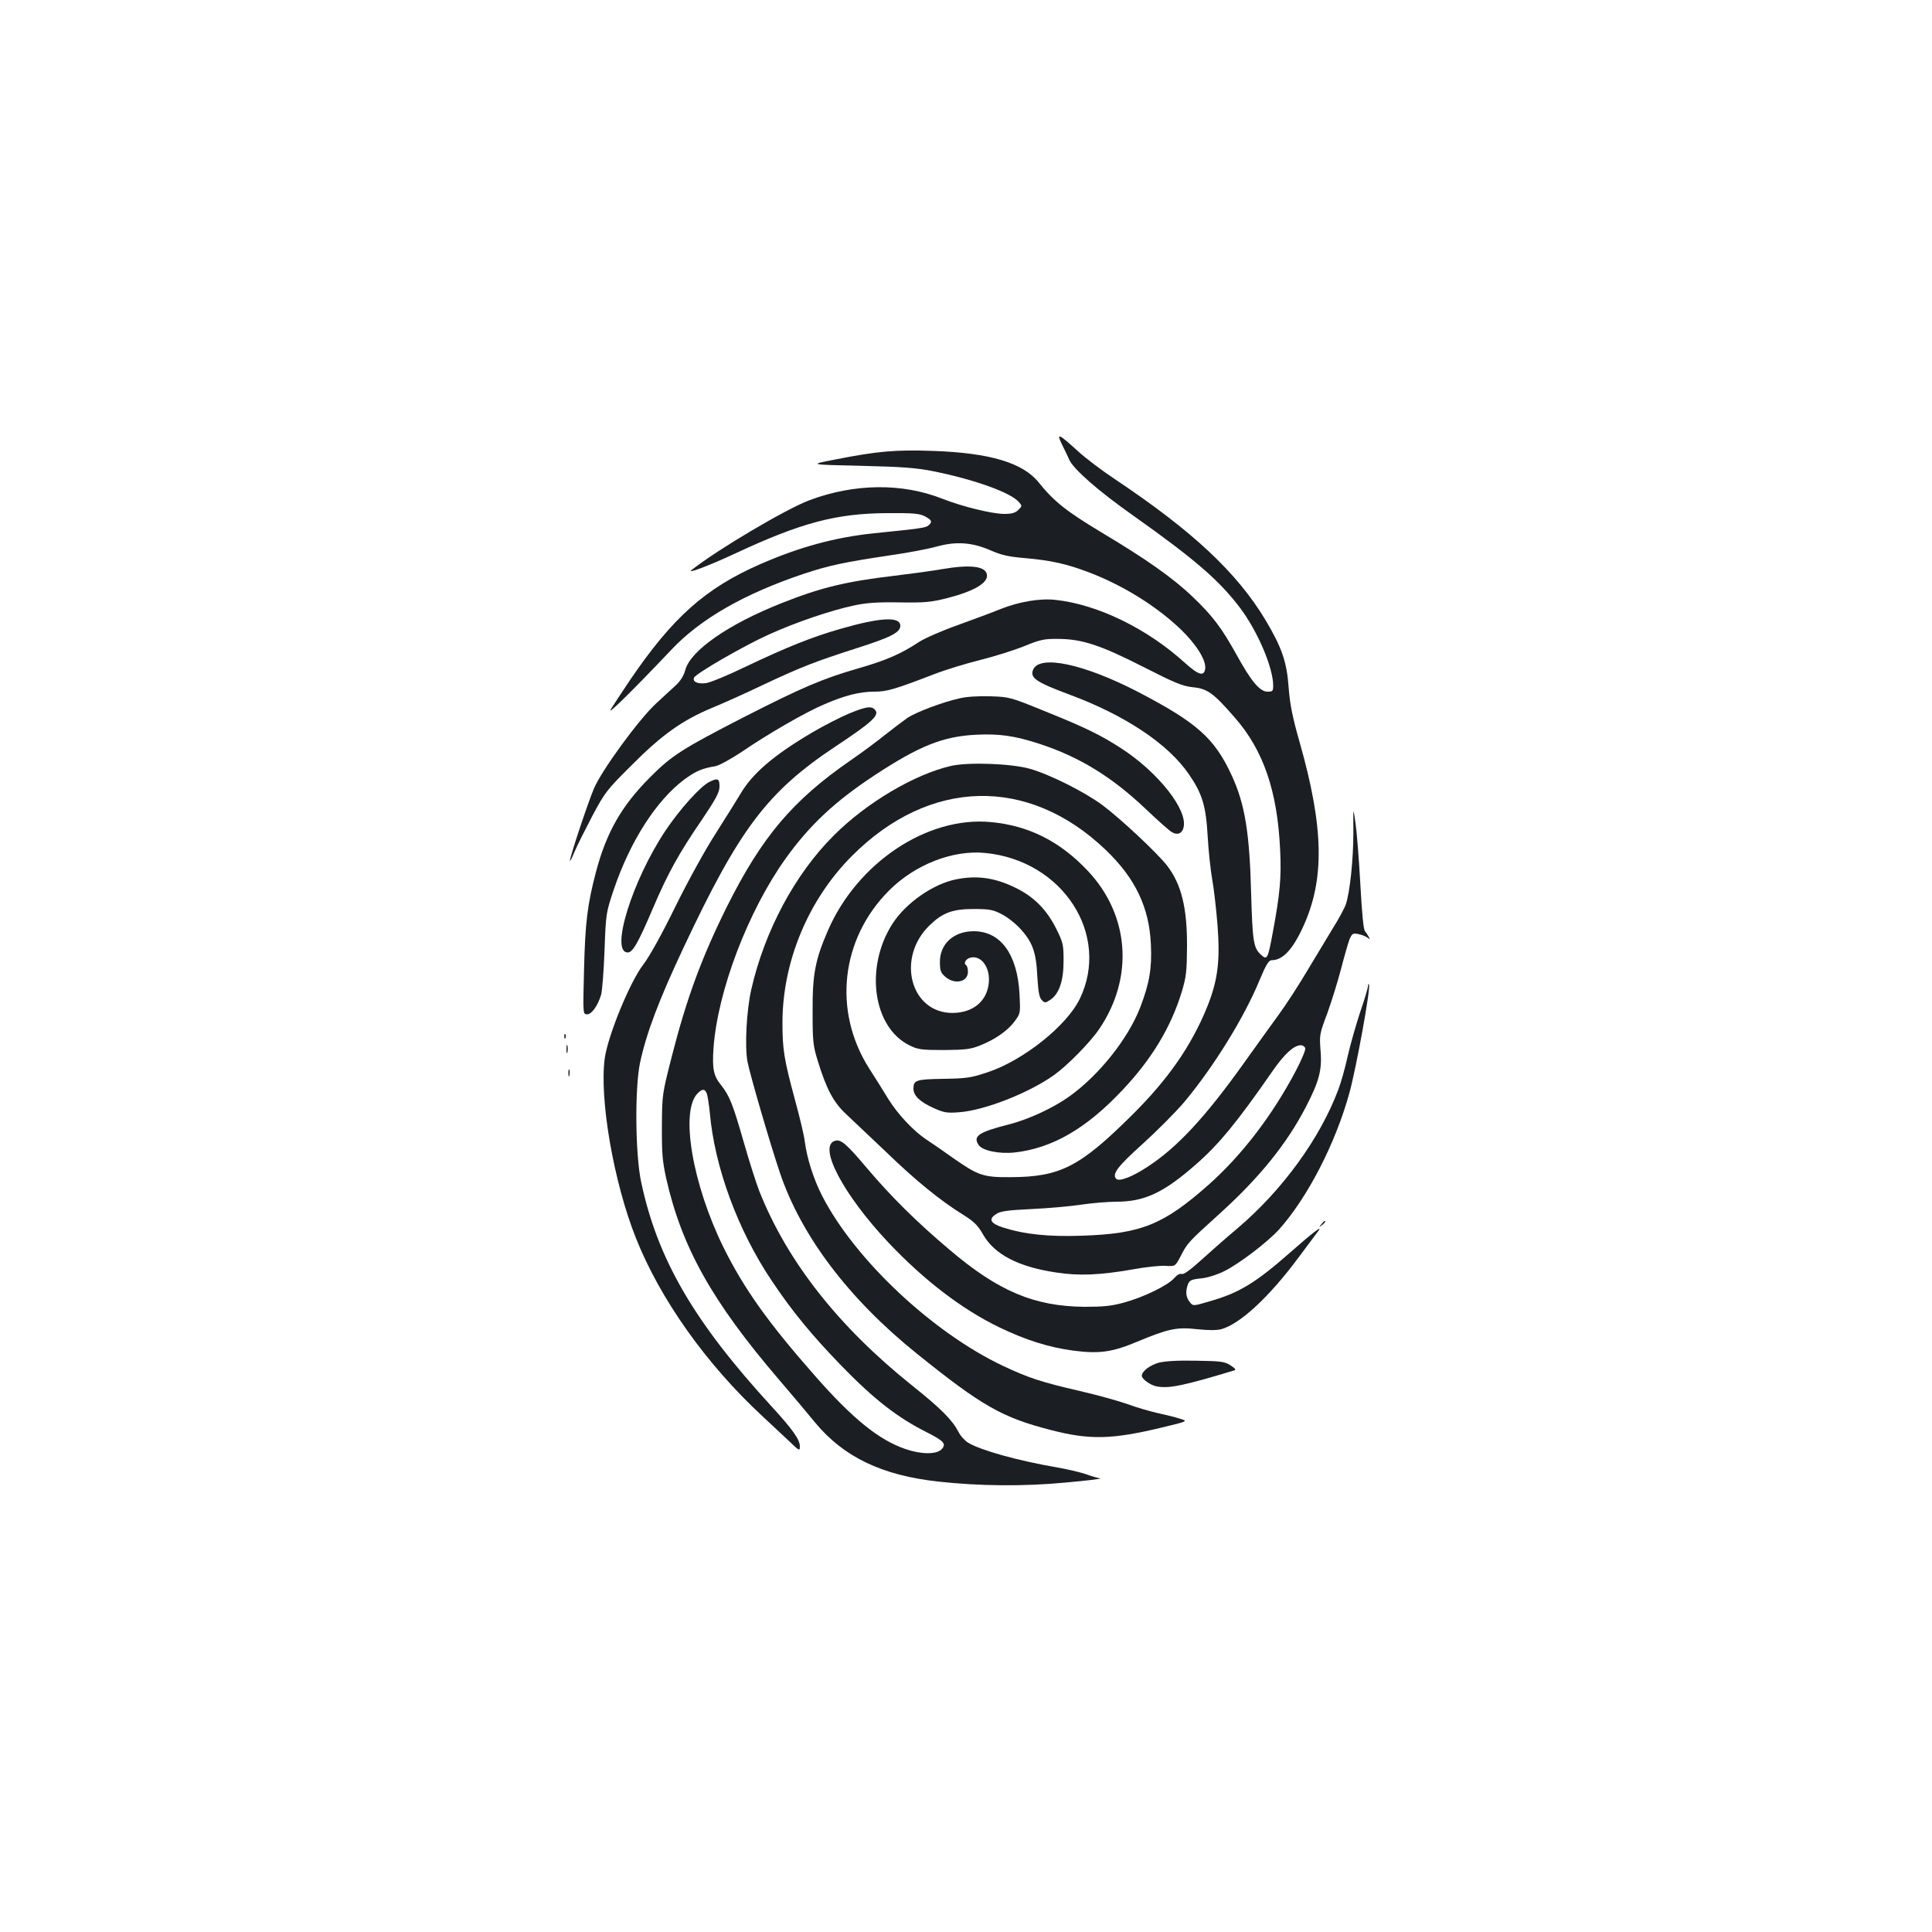 <?xml version="1.0" standalone="no"?>
<!DOCTYPE svg PUBLIC "-//W3C//DTD SVG 20010904//EN"
 "http://www.w3.org/TR/2001/REC-SVG-20010904/DTD/svg10.dtd">
<svg version="1.0" xmlns="http://www.w3.org/2000/svg"
 width="1000pt" height="1000pt" viewBox="0 0 1000 1000"
 preserveAspectRatio="xMidYMid meet">
<g transform="translate(0,1000) scale(0.1,-0.1)"
fill="#1b1f23" stroke="none">
<path d="M5498 7697 c14 -29 31 -63 36 -76 23 -50 149 -161 332 -290 319 -226
445 -335 553 -478 91 -121 171 -309 171 -402 0 -28 -3 -31 -29 -31 -40 0 -84
52 -160 190 -77 139 -124 202 -228 301 -101 97 -240 195 -473 334 -181 109
-244 159 -323 257 -82 103 -254 154 -547 164 -194 7 -287 -1 -505 -44 -140
-27 -140 -27 130 -33 217 -5 291 -11 375 -28 210 -42 401 -110 443 -159 18
-20 18 -21 -2 -41 -16 -16 -34 -21 -73 -21 -63 0 -217 38 -319 78 -209 83
-457 80 -689 -7 -121 -45 -477 -256 -610 -361 -29 -23 92 23 225 85 343 160
524 208 790 209 135 1 165 -2 193 -17 36 -19 39 -29 17 -47 -14 -12 -43 -16
-280 -40 -201 -21 -384 -70 -592 -161 -282 -124 -451 -274 -672 -599 -42 -63
-88 -132 -100 -152 -20 -34 114 98 315 310 150 159 377 289 684 392 133 44
210 60 443 95 93 13 203 34 245 46 101 28 184 22 280 -20 55 -24 93 -33 180
-40 135 -12 215 -30 335 -76 175 -68 343 -173 468 -292 82 -79 133 -161 127
-205 -6 -41 -35 -32 -106 32 -195 177 -452 302 -669 325 -80 9 -187 -9 -283
-47 -41 -17 -142 -54 -224 -84 -82 -29 -173 -69 -201 -88 -91 -60 -168 -94
-311 -135 -187 -54 -292 -99 -594 -253 -319 -164 -373 -198 -486 -312 -146
-146 -225 -284 -279 -488 -45 -171 -56 -264 -62 -505 -6 -233 -6 -233 16 -233
23 0 54 42 72 100 6 19 14 123 18 230 7 194 8 196 48 316 85 250 219 459 363
568 60 44 93 59 162 70 21 4 77 35 135 73 139 95 328 204 426 246 110 48 187
67 263 67 65 0 105 12 308 90 59 23 167 56 240 74 72 18 174 50 226 71 83 34
105 39 175 38 125 0 221 -32 443 -145 163 -83 202 -99 255 -105 76 -7 108 -30
218 -157 149 -170 221 -381 235 -686 7 -142 -1 -227 -38 -426 -26 -140 -29
-146 -63 -114 -37 34 -42 71 -49 310 -8 320 -32 468 -101 617 -89 193 -180
273 -487 433 -277 143 -505 192 -540 115 -19 -43 13 -65 187 -130 289 -107
512 -256 619 -413 69 -100 88 -163 97 -322 4 -74 15 -173 23 -220 9 -47 21
-155 28 -240 14 -187 1 -286 -55 -425 -82 -200 -200 -370 -386 -555 -272 -270
-373 -322 -631 -323 -140 -1 -167 8 -298 100 -53 38 -116 81 -139 96 -67 45
-148 132 -196 210 -24 40 -69 111 -99 158 -188 297 -146 670 104 920 134 134
330 211 498 194 401 -39 649 -423 489 -755 -68 -140 -293 -319 -477 -380 -87
-29 -109 -32 -229 -34 -142 -2 -155 -7 -155 -51 0 -36 33 -68 104 -100 53 -24
70 -27 132 -22 130 9 360 99 491 192 70 50 187 169 234 238 181 266 158 589
-58 819 -144 153 -306 235 -503 253 -329 31 -691 -211 -843 -562 -66 -152 -80
-228 -79 -418 0 -156 2 -177 28 -260 44 -143 81 -213 149 -275 32 -30 125
-118 206 -195 152 -147 279 -250 397 -323 56 -35 76 -55 103 -103 59 -102 182
-166 375 -195 120 -19 230 -14 401 16 65 12 141 20 168 18 50 -3 50 -3 78 50
35 68 36 70 204 222 205 186 344 358 444 550 69 133 85 193 76 294 -6 79 -5
85 35 191 22 61 54 164 71 229 17 66 37 135 44 154 14 31 17 33 47 27 18 -4
39 -12 47 -19 12 -9 13 -8 6 4 -4 8 -13 22 -20 30 -8 10 -16 99 -24 245 -7
127 -18 268 -25 315 -12 85 -12 85 -11 -50 0 -139 -18 -308 -39 -371 -7 -20
-37 -76 -68 -125 -30 -49 -89 -147 -132 -219 -42 -71 -108 -173 -146 -225 -38
-52 -122 -169 -187 -260 -198 -277 -343 -432 -496 -531 -76 -50 -144 -76 -159
-61 -24 24 6 64 134 179 73 66 171 164 217 218 153 183 312 440 391 633 33 79
47 102 62 102 57 0 108 54 162 171 114 247 109 516 -19 964 -35 123 -48 187
-55 276 -9 133 -36 209 -120 350 -148 246 -377 460 -778 728 -68 45 -155 111
-194 147 -100 91 -112 96 -80 31z m1258 -3122 c3 -8 -19 -61 -49 -118 -122
-231 -279 -436 -451 -589 -234 -207 -349 -254 -656 -264 -175 -6 -297 7 -410
43 -64 21 -75 43 -34 69 21 15 60 20 183 26 86 4 202 14 259 23 56 8 138 15
181 15 145 0 245 47 411 193 119 104 212 217 398 485 62 89 109 131 145 132
10 0 20 -7 23 -15z"/>
<path d="M4875 7054 c-44 -8 -154 -23 -245 -34 -253 -30 -381 -61 -585 -142
-275 -109 -471 -245 -498 -346 -8 -30 -25 -57 -52 -82 -22 -20 -67 -61 -99
-91 -89 -82 -282 -346 -322 -441 -33 -78 -124 -353 -124 -373 1 -5 11 15 24
47 13 31 55 114 92 185 65 122 75 135 204 263 156 157 262 232 413 295 56 23
174 76 262 118 202 95 269 121 486 191 179 57 229 82 229 117 0 49 -102 44
-310 -16 -147 -42 -279 -95 -491 -196 -93 -45 -185 -83 -206 -85 -42 -5 -69 7
-61 28 8 21 257 165 386 223 138 63 323 126 442 151 64 14 122 18 236 16 131
-2 163 1 246 22 141 36 215 80 206 123 -8 43 -87 52 -233 27z"/>
<path d="M4965 6385 c-86 -19 -223 -71 -267 -100 -20 -14 -72 -53 -115 -87
-43 -35 -123 -94 -178 -132 -302 -208 -461 -397 -641 -756 -131 -263 -210
-477 -286 -775 -51 -199 -51 -201 -52 -365 -1 -138 3 -182 22 -268 80 -356
237 -638 584 -1043 68 -79 152 -179 186 -221 149 -180 347 -275 642 -307 211
-23 439 -25 652 -5 112 10 194 20 183 22 -11 1 -45 11 -75 22 -30 10 -98 26
-150 35 -199 34 -393 88 -458 127 -18 11 -41 36 -51 57 -33 62 -89 119 -238
238 -383 306 -648 643 -793 1008 -16 41 -52 154 -80 252 -57 199 -74 241 -118
297 -39 47 -46 85 -39 190 21 296 179 711 374 983 123 172 256 296 458 429
234 154 355 202 526 211 121 6 200 -5 329 -47 208 -68 375 -171 551 -338 63
-60 124 -114 136 -120 28 -16 52 -6 59 25 23 90 -130 284 -320 408 -108 70
-187 109 -401 195 -176 72 -182 73 -280 76 -61 2 -124 -2 -160 -11z m-1306
-2047 c4 -13 11 -57 15 -98 25 -282 145 -608 321 -870 105 -157 206 -280 360
-439 169 -174 290 -268 441 -344 91 -46 104 -61 77 -89 -27 -27 -107 -26 -187
2 -137 47 -273 157 -467 378 -245 278 -368 452 -474 665 -161 327 -226 706
-134 798 25 25 38 24 48 -3z"/>
<path d="M4393 6306 c-45 -19 -131 -63 -192 -99 -198 -117 -308 -212 -369
-317 -15 -25 -71 -115 -125 -200 -57 -88 -148 -254 -213 -386 -68 -139 -133
-256 -164 -296 -69 -89 -184 -369 -200 -487 -28 -209 46 -639 161 -928 126
-318 365 -654 654 -922 44 -41 106 -99 138 -129 55 -53 57 -54 57 -28 0 35
-38 88 -146 206 -401 437 -590 761 -675 1160 -31 143 -34 487 -6 620 33 153
96 321 225 595 289 615 433 806 786 1041 190 126 229 162 206 189 -18 22 -46
19 -137 -19z"/>
<path d="M4924 6036 c-190 -43 -441 -192 -609 -361 -199 -198 -357 -492 -426
-795 -25 -108 -35 -296 -20 -375 13 -68 115 -418 167 -573 110 -328 357 -655
709 -938 338 -272 442 -331 695 -396 201 -52 317 -49 577 14 133 32 133 32 90
45 -23 8 -75 20 -115 29 -40 9 -109 29 -155 46 -45 16 -156 47 -247 68 -199
46 -264 67 -398 130 -364 172 -766 549 -936 879 -45 88 -79 194 -91 286 -3 28
-26 124 -51 215 -56 208 -64 258 -64 396 0 317 134 638 360 864 401 402 912
414 1312 32 154 -147 227 -299 235 -492 6 -121 -8 -202 -56 -326 -62 -160
-213 -350 -366 -459 -84 -60 -211 -119 -313 -145 -157 -40 -187 -60 -157 -106
20 -30 106 -48 188 -39 194 22 370 124 556 322 151 159 252 326 308 510 23 77
26 106 27 233 1 201 -29 322 -102 418 -51 66 -240 243 -336 315 -94 69 -271
158 -376 188 -97 27 -315 35 -406 15z"/>
<path d="M3672 5953 c-47 -23 -153 -141 -228 -253 -173 -260 -287 -630 -195
-630 26 0 54 49 131 230 75 176 134 284 253 457 70 104 90 140 91 169 1 44 -8
49 -52 27z"/>
<path d="M4951 5449 c-120 -23 -263 -123 -332 -231 -144 -225 -101 -536 89
-629 42 -21 61 -24 177 -24 111 1 138 4 186 23 79 31 146 78 181 126 30 41 30
42 25 141 -11 206 -98 325 -237 325 -103 0 -175 -65 -175 -158 0 -46 4 -57 28
-78 49 -42 117 -27 117 26 0 16 -4 31 -10 35 -14 9 -1 32 22 38 56 15 104 -50
96 -130 -9 -95 -81 -155 -187 -156 -218 -1 -294 284 -120 453 68 66 119 85
229 85 83 0 101 -4 145 -27 28 -14 70 -47 94 -73 65 -70 84 -122 90 -247 5
-82 10 -111 23 -124 16 -16 18 -16 43 0 47 31 70 98 70 202 0 84 -2 95 -38
167 -49 98 -115 165 -209 211 -107 53 -200 66 -307 45z"/>
<path d="M7081 4896 c-1 -11 -19 -72 -41 -135 -21 -64 -50 -165 -64 -226 -13
-60 -35 -139 -49 -175 -95 -253 -289 -520 -522 -718 -61 -51 -147 -127 -192
-168 -53 -48 -87 -72 -96 -68 -10 3 -25 -5 -39 -21 -32 -38 -160 -100 -260
-127 -65 -18 -108 -22 -203 -22 -262 2 -448 81 -701 296 -173 146 -306 279
-426 421 -108 128 -136 152 -167 142 -88 -28 43 -277 276 -525 184 -195 382
-347 575 -440 139 -67 257 -104 385 -121 132 -17 200 -8 328 46 163 68 207 77
312 65 58 -6 100 -6 124 0 98 27 250 168 403 375 49 66 94 126 100 134 25 33
-33 -12 -144 -110 -181 -159 -264 -210 -417 -254 -88 -26 -88 -26 -105 -4 -20
24 -23 55 -9 92 8 20 18 25 67 30 34 3 83 19 120 37 77 38 224 150 285 217
147 165 292 445 364 708 35 128 110 538 101 559 -2 6 -5 2 -5 -8z"/>
<path d="M2921 4634 c0 -11 3 -14 6 -6 3 7 2 16 -1 19 -3 4 -6 -2 -5 -13z"/>
<path d="M2932 4570 c0 -19 2 -27 5 -17 2 9 2 25 0 35 -3 9 -5 1 -5 -18z"/>
<path d="M2942 4445 c0 -16 2 -22 5 -12 2 9 2 23 0 30 -3 6 -5 -1 -5 -18z"/>
<path d="M6839 3663 c-13 -16 -12 -17 4 -4 16 13 21 21 13 21 -2 0 -10 -8 -17
-17z"/>
<path d="M5995 2946 c-44 -13 -85 -44 -85 -67 0 -17 45 -49 77 -55 64 -12 137
3 402 83 10 2 4 11 -20 26 -31 20 -49 22 -179 24 -98 2 -161 -2 -195 -11z"/>
</g>
</svg>
